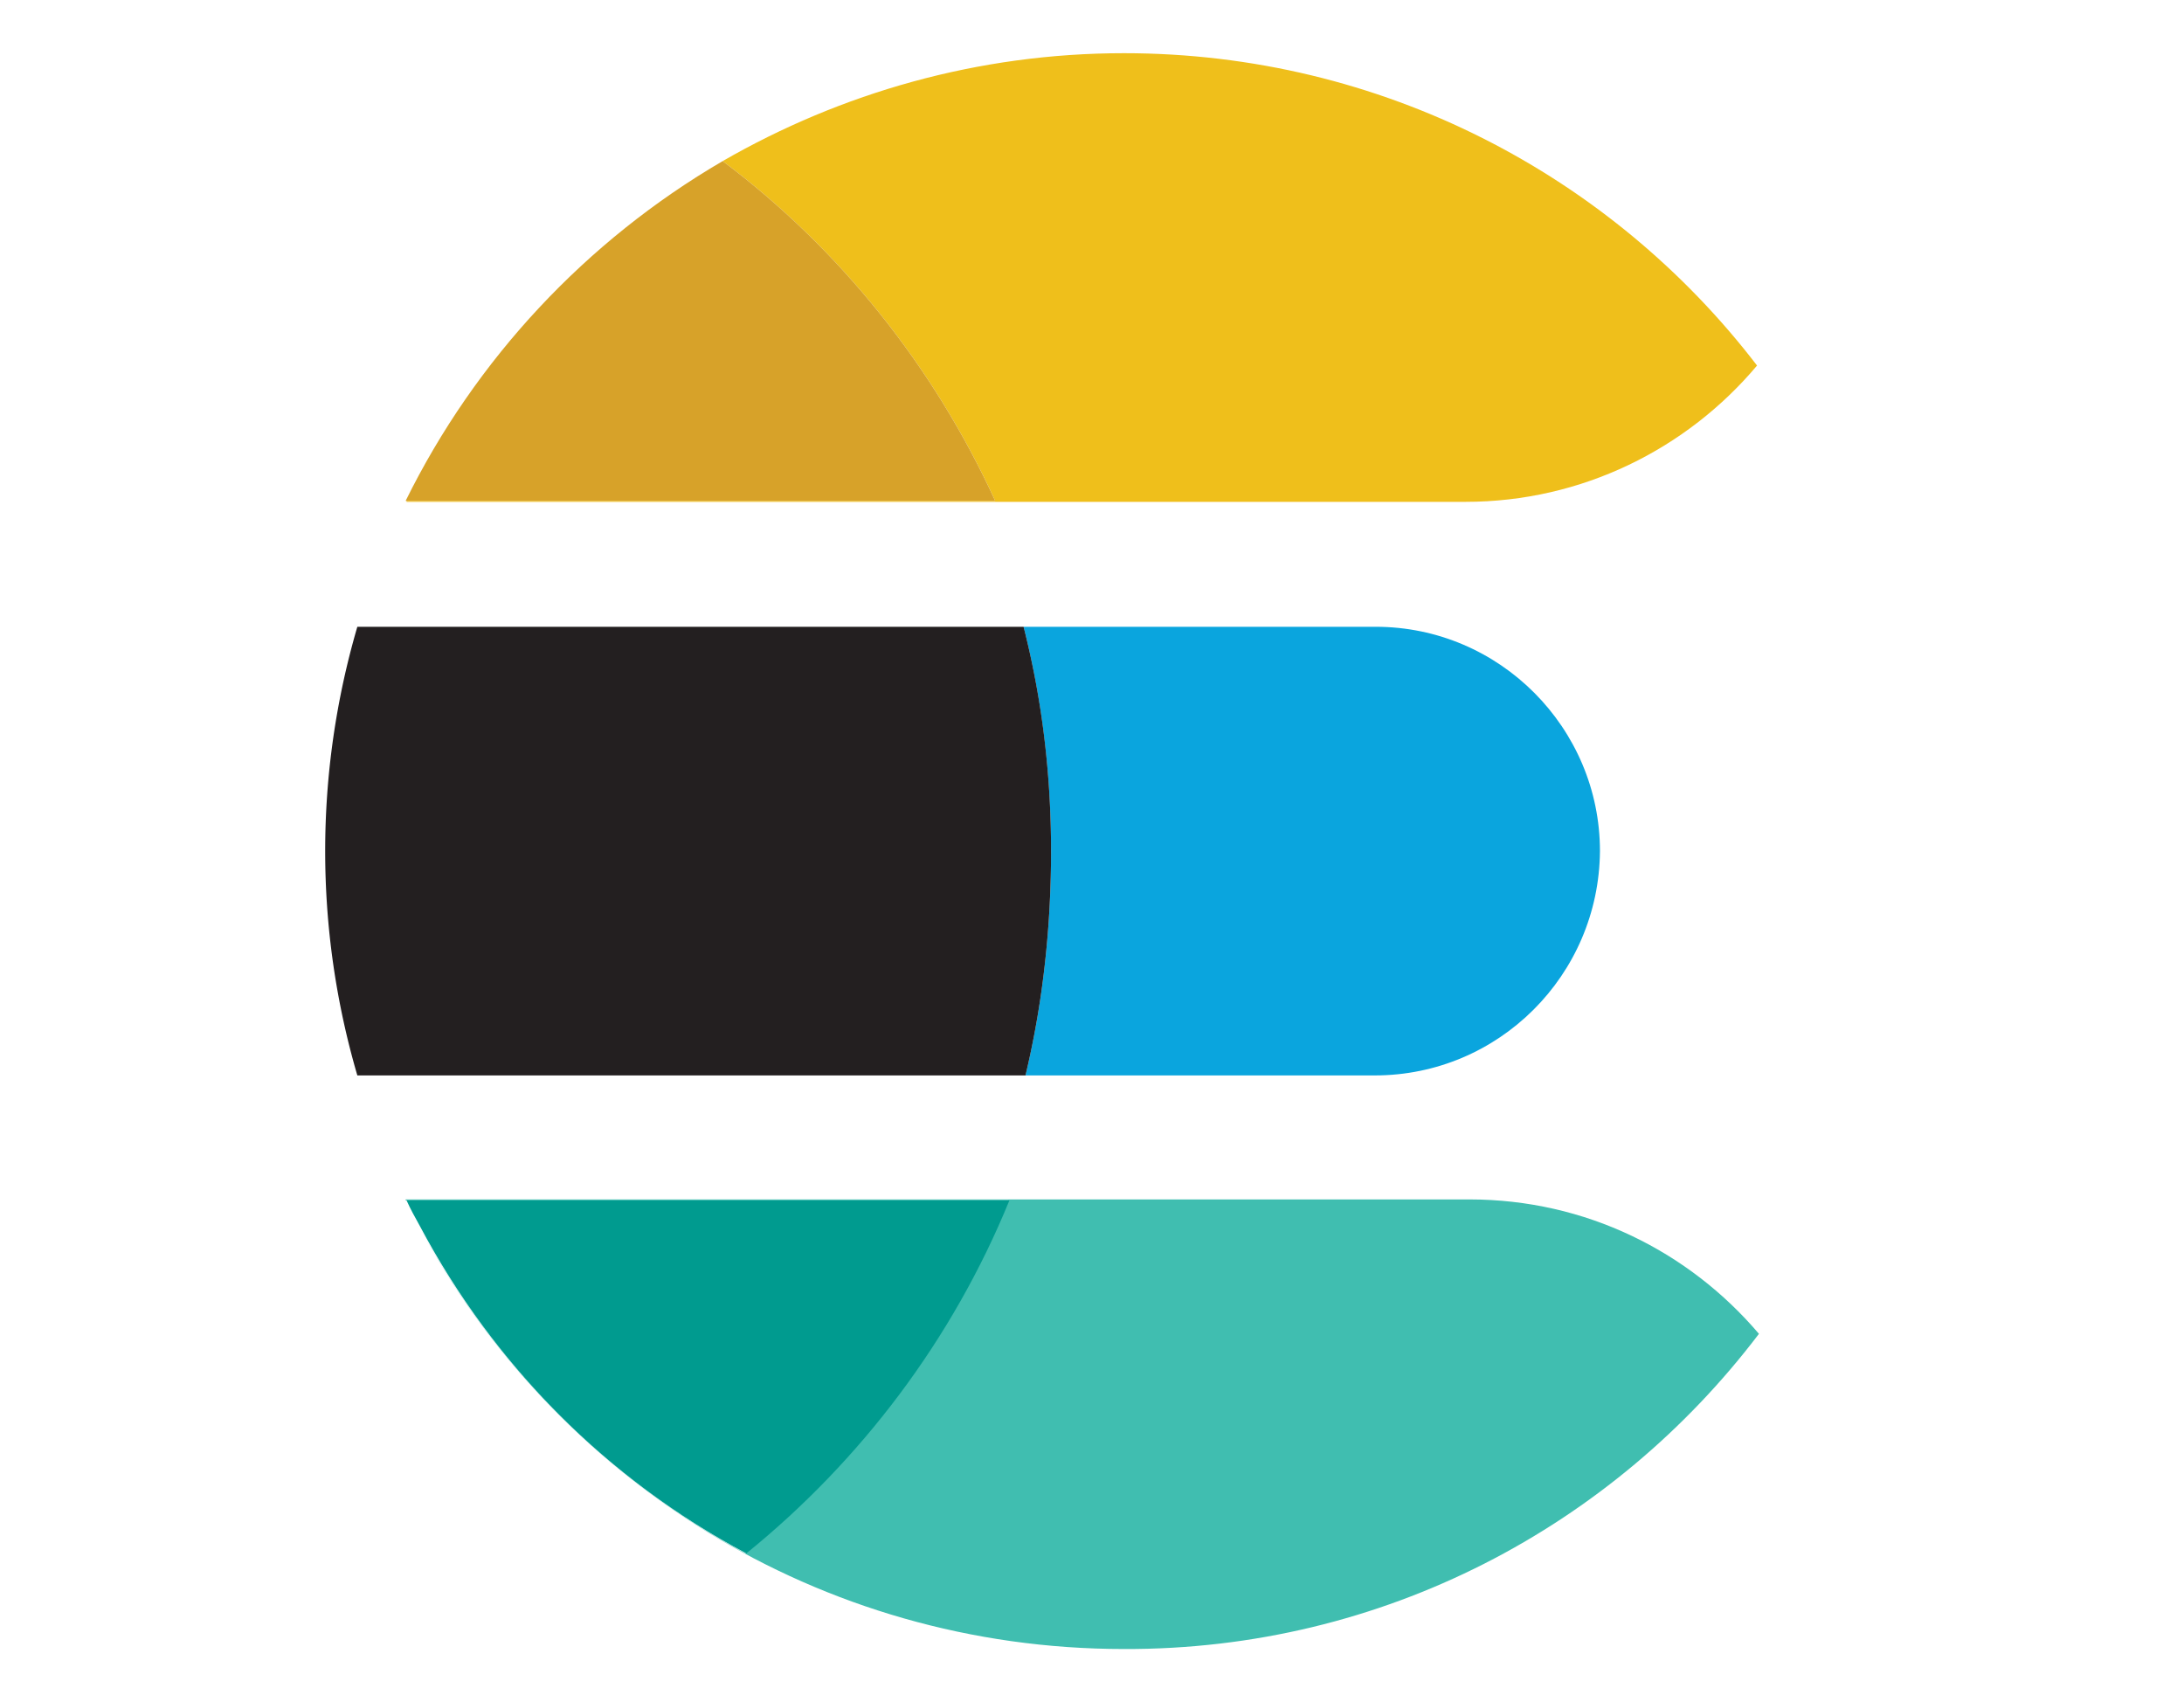 <?xml version="1.0" standalone="no"?><!DOCTYPE svg PUBLIC "-//W3C//DTD SVG 1.1//EN" "http://www.w3.org/Graphics/SVG/1.1/DTD/svg11.dtd"><svg t="1710667927627" class="icon" viewBox="0 0 1314 1024" version="1.1" xmlns="http://www.w3.org/2000/svg" p-id="4216" xmlns:xlink="http://www.w3.org/1999/xlink" width="256.641" height="200"><path d="M598.765 301.323H244.602v0.569h637.151c70.035 0 133.238-31.886 175.373-81.993-87.687-114.448-226.049-187.9-380.924-187.9-87.687 0-170.249 23.915-241.423 64.911 70.605 52.954 126.975 123.558 163.985 204.412z" fill="#EFBF1B" p-id="4217"></path><path d="M1058.265 802.389c-42.135-49.537-104.199-80.854-174.234-80.854H244.033v0.569h362.703c-34.164 83.701-89.395 156.014-158.291 212.384-83.131-44.413-151.459-113.309-196.441-197.01 80.854 151.459 240.284 254.519 424.198 254.519 156.014 0.569 294.376-74.021 382.063-189.608z" fill="#40BEB0" p-id="4218"></path><path d="M616.985 646.945h210.106c74.59 0 134.946-60.356 135.516-134.946 0-74.021-60.356-134.946-134.946-134.946H615.847c10.249 40.427 16.512 85.409 16.512 134.946s-5.694 94.519-15.374 134.946z" fill="#0AA5DE" p-id="4219"></path><path d="M632.359 511.998c0-50.107-6.263-94.519-16.512-134.946H214.994a480.169 480.169 0 0 0 0 269.892h401.992c9.68-40.427 15.374-85.409 15.374-134.946z" fill="#231F20" p-id="4220"></path><path d="M434.78 96.911c-81.993 47.829-148.612 119.003-190.747 204.412H598.765c-37.011-80.854-93.38-151.459-163.985-204.412z" fill="#D7A229" p-id="4221"></path><path d="M449.014 934.488c68.897-55.801 124.128-128.683 158.291-212.384H244.602c2.278 5.125 5.125 10.249 7.972 15.374 44.413 83.701 112.74 152.597 196.441 197.01z" fill="#009B8F" p-id="4222"></path></svg>